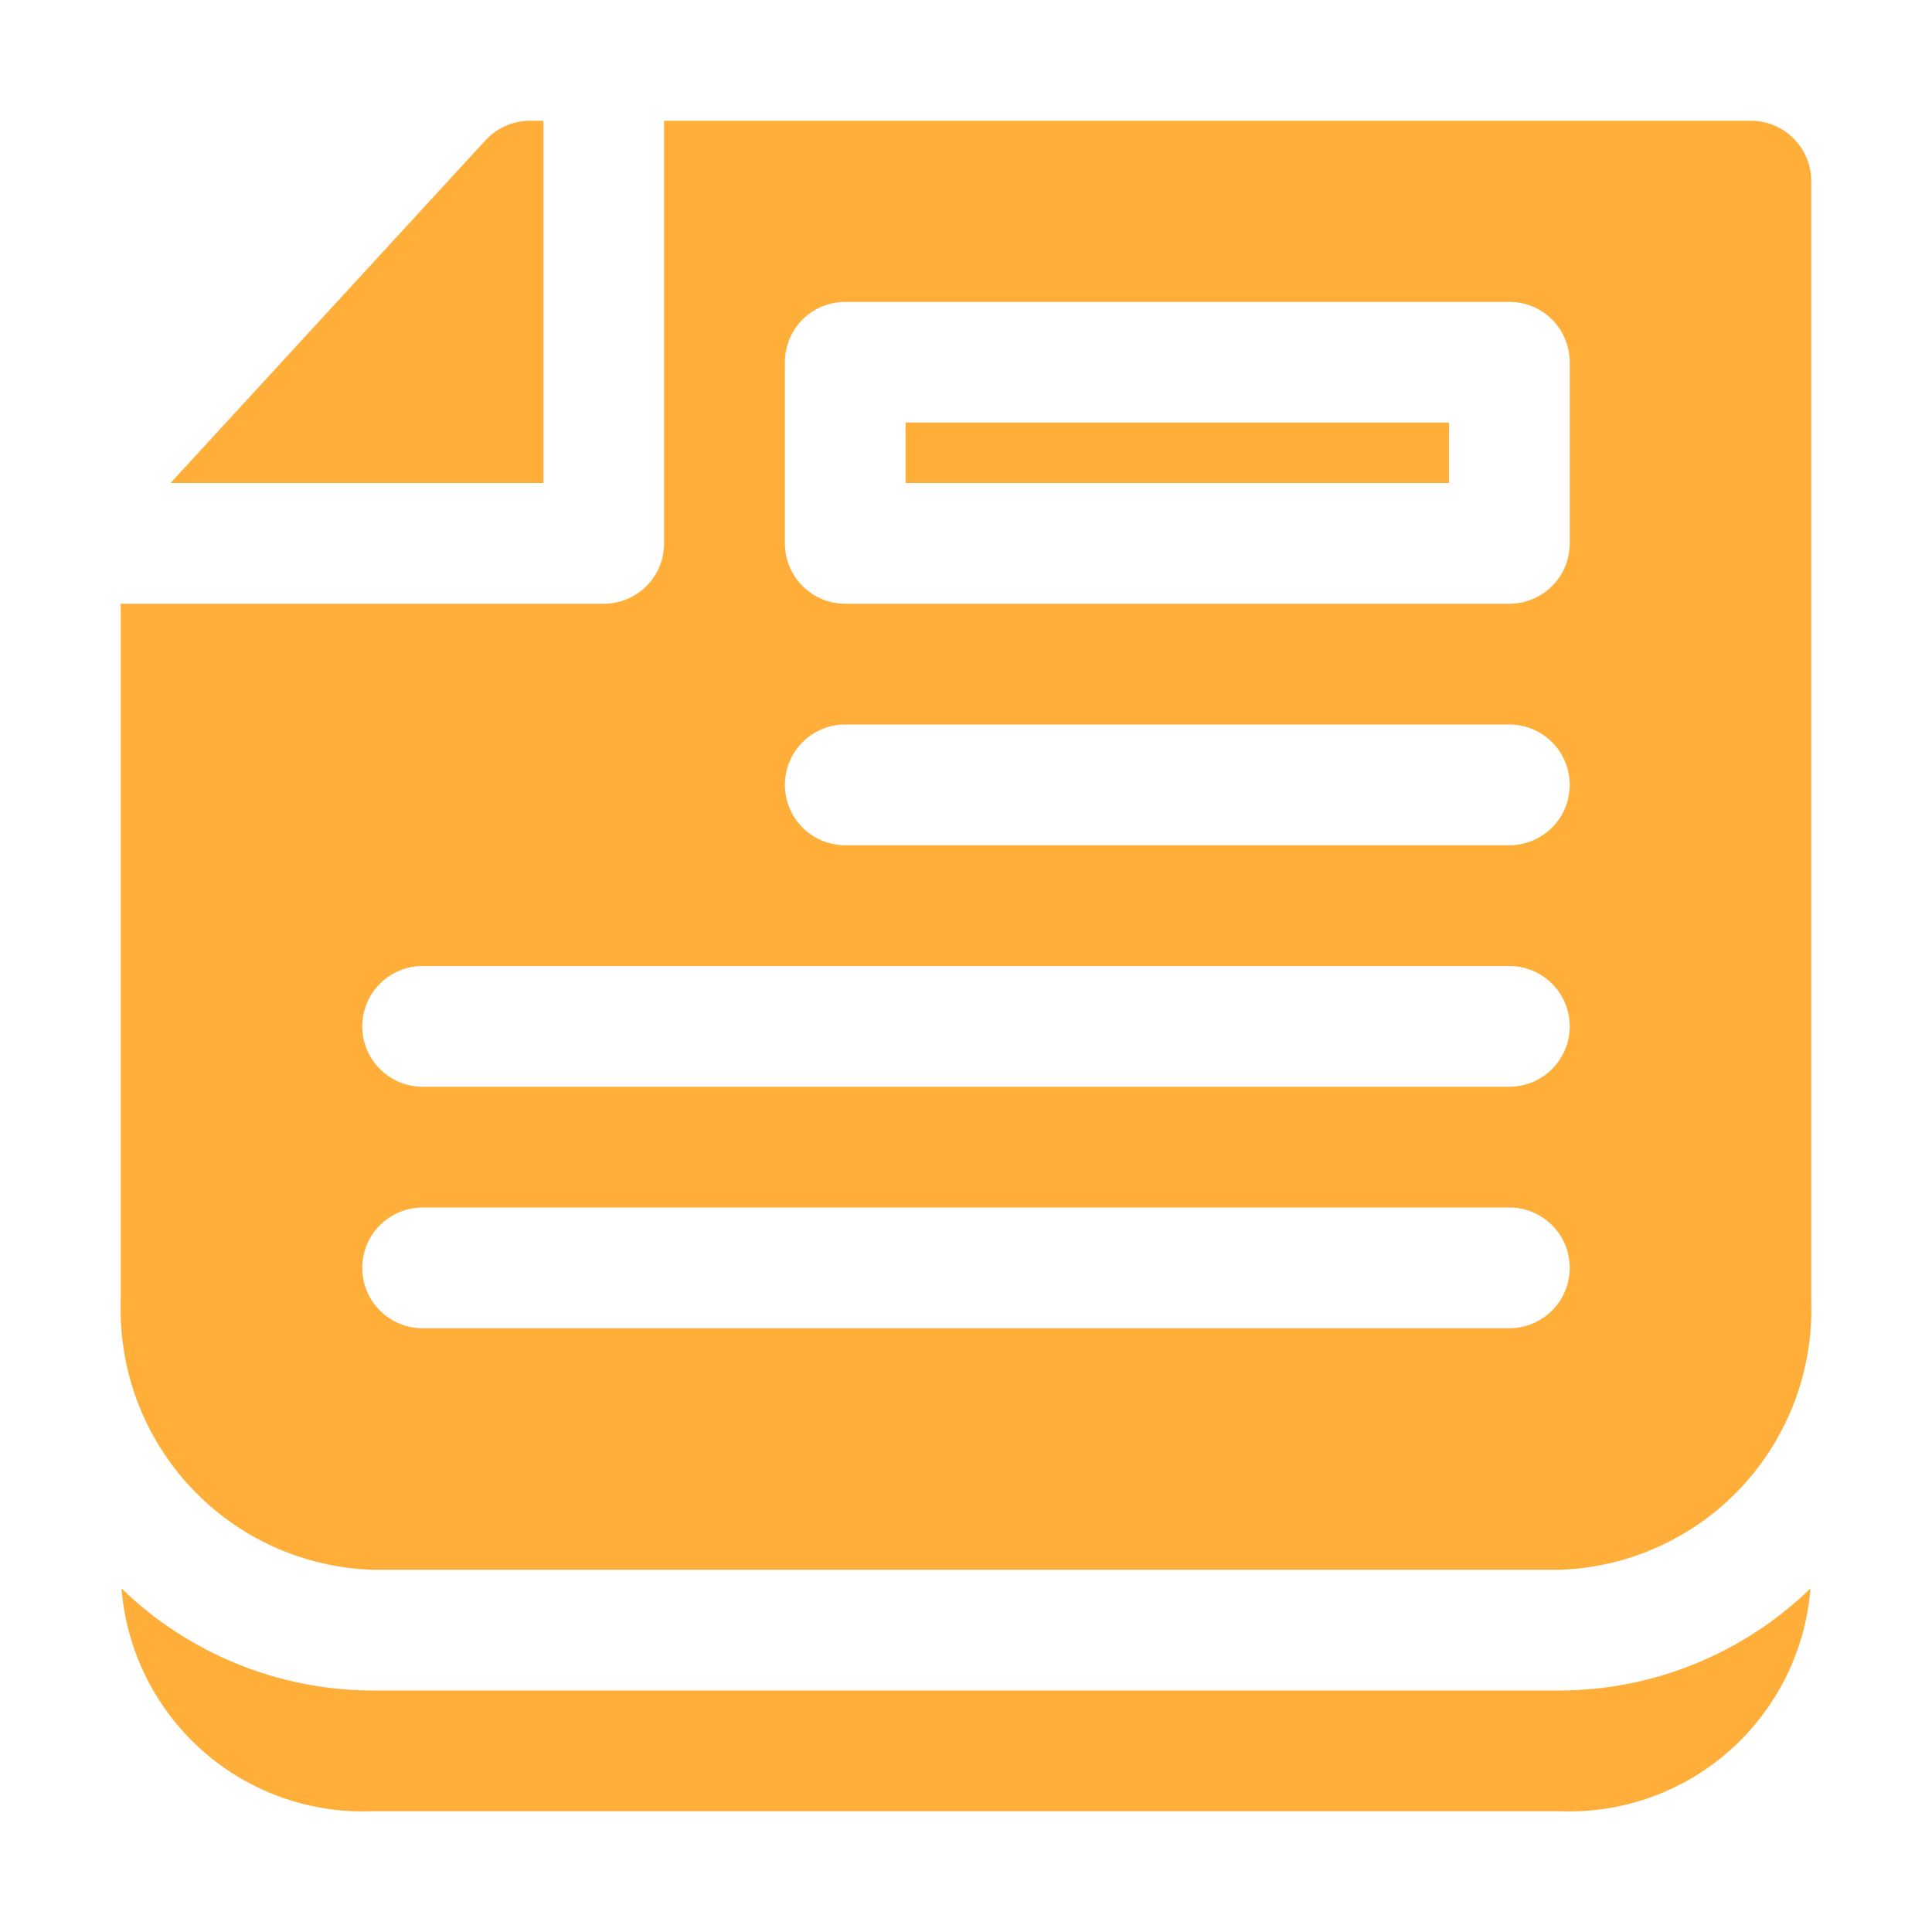 <svg width="30" height="30" viewBox="0 0 30 30" fill="none" xmlns="http://www.w3.org/2000/svg">
<path d="M8.438 7.5H2.648L7.539 2.178C7.627 2.082 7.734 2.006 7.853 1.954C7.971 1.902 8.1 1.875 8.229 1.875H8.438V7.5ZM5.775 26.25C4.323 26.245 2.929 25.676 1.887 24.665C1.963 25.632 2.411 26.532 3.135 27.177C3.86 27.822 4.806 28.161 5.775 28.125H24.225C25.194 28.161 26.14 27.822 26.865 27.177C27.589 26.532 28.037 25.632 28.113 24.665C27.071 25.676 25.677 26.245 24.225 26.25H5.775ZM14.062 7.5H22.5V6.562H14.062V7.5Z" fill="#FFAE39"/>
<path d="M27.188 1.875H10.312V8.438C10.312 8.686 10.214 8.925 10.038 9.1C9.862 9.276 9.624 9.375 9.375 9.375H1.875V20.214C1.843 21.283 2.235 22.32 2.966 23.1C3.697 23.88 4.707 24.338 5.775 24.375H24.225C25.293 24.338 26.303 23.88 27.034 23.1C27.765 22.32 28.157 21.283 28.125 20.214V2.812C28.125 2.564 28.026 2.325 27.85 2.15C27.675 1.974 27.436 1.875 27.188 1.875ZM23.438 20.625H6.562C6.314 20.625 6.075 20.526 5.9 20.35C5.724 20.175 5.625 19.936 5.625 19.688C5.625 19.439 5.724 19.2 5.9 19.025C6.075 18.849 6.314 18.75 6.562 18.75H23.438C23.686 18.75 23.925 18.849 24.1 19.025C24.276 19.2 24.375 19.439 24.375 19.688C24.375 19.936 24.276 20.175 24.1 20.35C23.925 20.526 23.686 20.625 23.438 20.625ZM23.438 16.875H6.562C6.314 16.875 6.075 16.776 5.9 16.6C5.724 16.425 5.625 16.186 5.625 15.938C5.625 15.689 5.724 15.45 5.9 15.275C6.075 15.099 6.314 15 6.562 15H23.438C23.686 15 23.925 15.099 24.1 15.275C24.276 15.45 24.375 15.689 24.375 15.938C24.375 16.186 24.276 16.425 24.1 16.6C23.925 16.776 23.686 16.875 23.438 16.875ZM23.438 13.125H13.125C12.876 13.125 12.638 13.026 12.462 12.85C12.286 12.675 12.188 12.436 12.188 12.188C12.188 11.939 12.286 11.7 12.462 11.525C12.638 11.349 12.876 11.25 13.125 11.25H23.438C23.686 11.25 23.925 11.349 24.1 11.525C24.276 11.7 24.375 11.939 24.375 12.188C24.375 12.436 24.276 12.675 24.1 12.85C23.925 13.026 23.686 13.125 23.438 13.125ZM24.375 8.438C24.375 8.686 24.276 8.925 24.1 9.1C23.925 9.276 23.686 9.375 23.438 9.375H13.125C12.876 9.375 12.638 9.276 12.462 9.1C12.286 8.925 12.188 8.686 12.188 8.438V5.625C12.188 5.376 12.286 5.138 12.462 4.962C12.638 4.786 12.876 4.688 13.125 4.688H23.438C23.686 4.688 23.925 4.786 24.1 4.962C24.276 5.138 24.375 5.376 24.375 5.625V8.438Z" fill="#FFAE39"/>
</svg>
